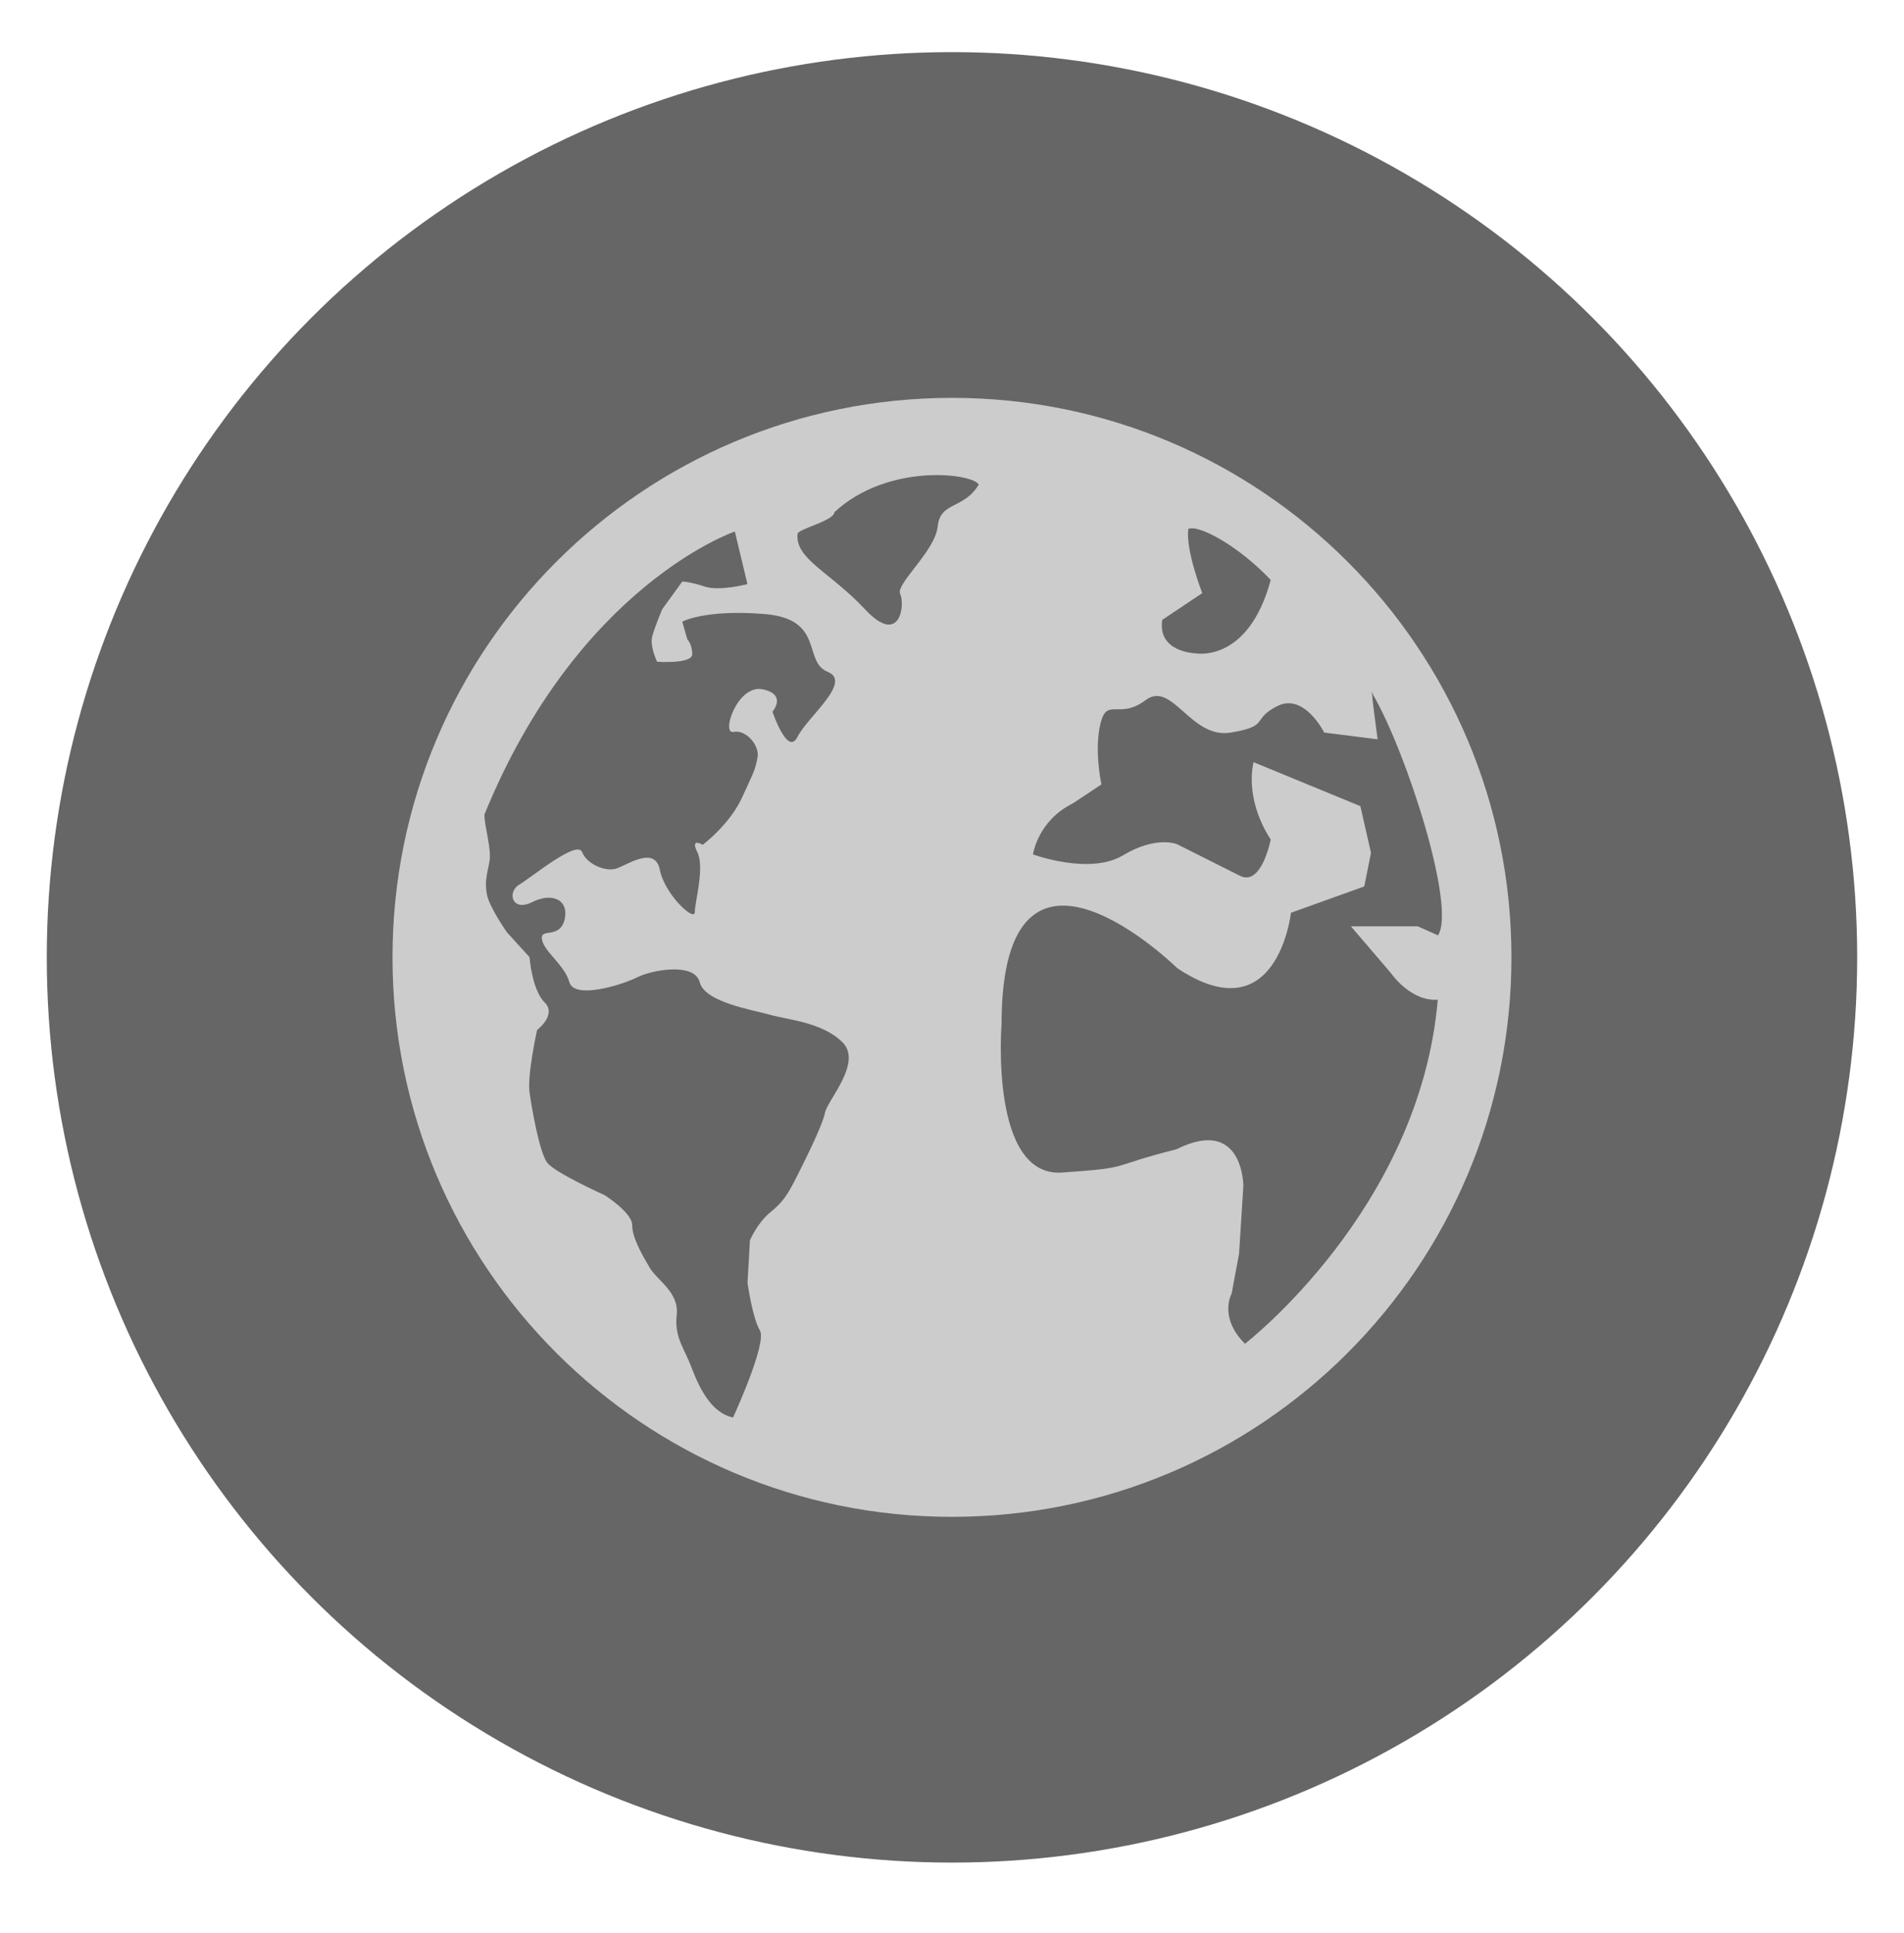 <?xml version="1.0" encoding="utf-8"?>
<!-- Generator: Adobe Illustrator 16.0.0, SVG Export Plug-In . SVG Version: 6.00 Build 0)  -->
<!DOCTYPE svg PUBLIC "-//W3C//DTD SVG 1.1//EN" "http://www.w3.org/Graphics/SVG/1.1/DTD/svg11.dtd">
<svg version="1.1" id="Livello_1" xmlns="http://www.w3.org/2000/svg" xmlns:xlink="http://www.w3.org/1999/xlink" x="0px" y="0px"
	 width="44.167px" height="44.833px" viewBox="0 0 44.167 44.833" enable-background="new 0 0 44.167 44.833" xml:space="preserve">
<g display="none">
	<circle display="inline" fill="#666666" cx="22.084" cy="22.417" r="20.998"/>
	<g display="inline">
		<rect x="23.378" y="14.478" fill-rule="evenodd" clip-rule="evenodd" fill="#BBBBBB" width="3.836" height="20.694"/>
		<rect x="17.357" y="18.848" fill-rule="evenodd" clip-rule="evenodd" fill="#DDDDDD" width="3.835" height="16.324"/>
		<rect x="10.976" y="21.881" fill-rule="evenodd" clip-rule="evenodd" fill="#FFFFFF" width="3.836" height="13.291"/>
		<rect x="29.355" y="9.661" fill-rule="evenodd" clip-rule="evenodd" fill="#AAAAAA" width="3.836" height="25.512"/>
	</g>
</g>
<g display="none">
	<circle display="inline" fill="#666666" cx="22.101" cy="22.435" r="20.998"/>
	<g display="inline">
		<rect x="18.762" y="20.245" fill="#CCCCCC" width="2.644" height="2.333"/>
		<rect x="22.837" y="20.245" fill="#CCCCCC" width="2.646" height="2.333"/>
		<rect x="27.001" y="20.245" fill="#CCCCCC" width="2.648" height="2.333"/>
		<rect x="18.755" y="23.917" fill="#CCCCCC" width="2.646" height="2.332"/>
		<rect x="22.83" y="23.917" fill="#CCCCCC" width="2.646" height="2.332"/>
		<rect x="26.998" y="23.917" fill="#CCCCCC" width="2.645" height="2.332"/>
		<rect x="18.762" y="27.743" fill="#CCCCCC" width="2.644" height="2.331"/>
		<rect x="14.556" y="23.917" fill="#CCCCCC" width="2.643" height="2.332"/>
		<rect x="14.562" y="27.743" fill="#CCCCCC" width="2.643" height="2.331"/>
		<rect x="22.837" y="27.743" fill="#CCCCCC" width="2.646" height="2.331"/>
		<rect x="27.001" y="27.743" fill="#CCCCCC" width="2.648" height="2.331"/>
		<path fill="#CCCCCC" d="M33.824,12.734l-3.314,0.003v2.106h-3.17V12.74L17.296,12.75v2.17H14.13v-2.167l-3.775,0.003v21.017h1.679
			h20.14l1.676-0.006L33.824,12.734z M32.174,32.1h-20.14V18.673h20.14V32.1z"/>
		<rect x="14.757" y="11.097" fill="#CCCCCC" width="1.982" height="3.274"/>
		<rect x="27.935" y="11.097" fill="#CCCCCC" width="1.982" height="3.274"/>
	</g>
</g>
<g display="none">
	<circle display="inline" fill="#666666" cx="22.092" cy="22.207" r="20.998"/>
	<path display="inline" fill="#CCCCCC" d="M13.231,20.068l-0.117-0.178h-0.176l-0.176-0.059l-0.178,0.118h-0.233l0.233-0.352v-0.353
		l-0.058-0.235l-0.294-0.352c0,0,0.118-0.292,0.059-0.292h-0.293l-0.352-0.411l-0.352-0.06l0.058-0.293l0.293-0.234v-0.176
		l0.234-0.234l-0.293-0.47h-0.234l-0.294-0.058l-0.176-0.234l-0.234,0.234l-0.118,0.352l0.118,0.293l0.117,0.293l-0.234,0.353
		l-0.586,0.586L9.241,19.01l0.294,0.88l-0.352,0.47v0.293l0.234,0.587l0.528,0.116l0.117,0.235l-0.117,0.411h0.293l-0.059,0.233
		l0.083,0.14l0.093,0.154l-0.294-0.058l0.118,0.176l0.352,0.469l-0.058,0.234l0.058,0.411l0.118,0.175l0.058,0.293l0.352,0.06
		l0.176,0.176l0.528,1.172l-0.41,0.177l-0.236-0.059l-0.468,0.176l0.292,0.294l-0.234,0.234l-0.058,0.352l-0.176,0.117l-0.293,0.059
		l-0.177-0.352l-0.176-0.234l-0.117-0.234l-0.353,0.116l-0.293-0.175l-0.234,0.233l0.059,0.235l-0.176,0.234l-0.176,0.176
		l0.176,0.06l0.234,0.292l-0.117,0.177l0.293,0.175l-0.293,0.178l0.468,0.234l-0.116,0.293l-0.177,0.116l0.352,0.294l0.06,0.233
		l0.176,0.06l0.059,0.293l0.234,0.41l-0.118,0.47l0.412,0.176l0.293-0.176l0.176,0.176l0.176,0.176l0.292,0.059l0.324-0.353
		l0.44-0.175l0.235-0.177l0.176,0.352l-0.059,0.353l0.236,0.293l0.293-0.058l0.176,0.352l-0.06,0.233l0.294,0.295l0.233,0.352
		l0.354,0.117l0.117,0.234l-0.235,0.294l0.177,0.233l0.177,0.176l0.293,0.118l0.41-0.176l0.118,0.41l0.118,0.352l0.292,0.117v0.235
		l-0.058,0.352l-0.118,0.352l0.353-0.06l0.058-0.408l0.234,0.468l0.529-0.116l-0.119-0.352l0.236-0.176l-0.47-0.353v-0.176
		l0.234-0.118v-0.176l0.412-0.294l-0.058-0.352L16.342,32.5l-0.352-0.058l-0.178-0.294l0.06-0.471l0.294-0.057l0.116-0.527
		l0.12-0.236l0.234-0.117v-0.526l0.352-0.47l0.41-0.177l0.469-0.117l0.294,0.234l0.116-0.234l-0.174-0.293l0.233-0.118l0.294,0.411
		l0.293-0.411l0.176,0.294l0.059,0.352l0.235,0.06l0.292,0.233l0.235-0.116l0.235-0.294v-0.293l0.292,0.293l0.294,0.177
		l-0.059,0.233l0.235,0.118v-0.528l0.176-0.059l0.235,0.176h0.176l-0.176-0.41l0.059-0.176l0.235-0.176l0.058,0.293l0.177,0.176
		l0.175-0.293l0.237-0.117l0.233,0.293l0.177,0.293l-0.059,0.234l0.233,0.118v0.294l0.354-0.118l0.058,0.293h0.293l0.176-0.117
		l0.235-0.117l0.294,0.234l0.117-0.175l0.177,0.115l0.175,0.118l0.118,0.176l0.176,0.059l0.293,0.059l0.176,0.177l0.235,0.177
		l0.177-0.119l0.176-0.117l0.234,0.06l0.059,0.293l0.059,0.292h0.41l0.293,0.235l0.176,0.116l0.294-0.057h0.293l0.292-0.176
		l0.119-0.236l0.234-0.291l0.178-0.295l0.176,0.354l0.176-0.412l0.233,0.177v0.409l0.586,0.119l0.353,0.057l0.469,0.235l0.353-0.176
		l0.293-0.116l0.234-0.235h0.294l0.352,0.059l0.057-0.175h0.294l0.294,0.175l0.292,0.058l0.646-0.058l0.292-0.059l0.353-0.116h0.469
		l0.47,0.116l0.235-0.116l-0.118-0.177l-0.293-0.118l-0.41-0.176l-0.587-0.352l-0.119-0.234v-0.235l-0.176,0.176
		c0,0-0.204,0-0.234-0.058c-0.03-0.059-0.234-0.235-0.234-0.235l-0.235,0.117v-0.234l0.059-0.234l0.293-0.234l-0.234-0.06
		l-0.352-0.175l-0.177,0.352l-0.235-0.177l-0.176,0.177l-0.293-0.059l-0.234-0.176l0.176-0.234l0.176-0.176H31.95h-0.233
		l-0.177-0.06v-0.233l-0.117-0.352l-0.352-0.059l-0.06-0.353h-0.235l-0.118-0.235h-0.175h-0.235l-0.176-0.352l-0.294-0.176
		l-0.175-0.234l-0.47,0.353l-0.058-0.353H28.9v-0.235l-0.176-0.175l0.115-0.353l0.118-0.352v-0.234h-0.232h-0.237l-0.234-0.352
		l-0.06-0.646l-0.059-0.997l-0.058-0.352l0.176-0.411l0.411-0.528l0.528-0.82l0.352-0.528l0.059-0.234l0.234-0.233l0.117-0.236
		l-0.176-0.115h-0.234l-0.177-0.06l-0.175,0.117l-0.236-0.117l-0.232,0.117l-0.412,0.058l-0.059,0.412l-0.236-0.118l-0.233,0.118
		l-0.176,0.176l-0.294,0.058l-0.176-0.293l0.059-0.176l-0.292-0.177l-0.059-0.469l-0.117-0.234l0.176-0.234l0.059-0.176
		l-0.176-0.117l-0.118-0.234l0.06-0.353h-0.236l-0.117-0.47l0.353-0.176l-0.06-0.293V16.84l0.47-0.585l0.119-0.294l-0.06-0.177
		l0.118-0.232v-0.178l-0.118-0.234v-0.176l0.177-0.118v-0.175l0.117-0.353l-0.176-0.352l0.176-0.234l-0.176-0.41l-0.176-0.117
		h-0.293V13.03l0.235-0.059l0.234-0.295l0.294,0.059l0.234-0.292l-0.059-0.176v-0.528l-0.235-0.234l-0.235-0.117l-0.176-0.176
		h-0.586l-0.292-0.177V10.8l-0.236-0.293l-0.177-0.059l-0.175,0.116l-0.235-0.116l-0.211,0.118l-0.316-0.002l-0.118-0.233
		l-0.176-0.118h-0.235V9.98l0.117-0.234l-0.176-0.295L24.087,9.57h-0.235l-0.177,0.058L23.5,9.746h-0.411v0.41
		c0,0-0.264,0.469-0.292,0.409c-0.029-0.058-0.235,0.06-0.235,0.06l0.059,0.235l-0.059,0.232l0.059,0.353l0.117,0.235
		c0,0-0.235,0.293-0.235,0.234s0.294,0.177,0.294,0.177l0.352,0.116l0.234-0.234l0.235,0.352l0.118,0.295l-0.292,0.115l-0.118,0.295
		l-0.117,0.352l0.235,0.352l0.292,0.293l0.118,0.353l-0.293,0.116L23.5,14.789l-0.234-0.059h-0.235l-0.234,0.116l-0.176-0.116
		l0.117-0.411l-0.292-0.176l-0.294-0.117l0.059-0.234v-0.176l-0.178-0.177l0.178-0.175l-0.117-0.234l-0.295-0.235l-0.234,0.117
		l-0.176-0.177l-0.235,0.177l-0.293,0.06l-0.353,0.293l-0.411,0.059l-0.235-0.176l-0.176,0.234l0.059,0.293l-0.118,0.352
		l-0.234-0.234l-0.353,0.176h-0.292l-0.471-0.176l-0.233,0.118l-0.294-0.822l-0.353-0.233l0.059-0.234l-0.117-0.295l-0.004-0.41
		l0.121-0.47l-0.059-0.293l-0.175,0.177h-0.177l-0.058,0.293h-0.176l-0.235-0.177v-0.233l-0.234-0.06L15.93,11.27l-0.235,0.175
		v0.411l-0.176,0.059l-0.059,0.293l0.293,0.117v0.295l-0.059,0.292l0.235,0.235v0.352l-0.176,0.176l-0.059,0.352l-0.176,0.293v0.353
		l-0.234,0.059l-0.176,0.352l-0.118,0.293l-0.235,0.178l-0.41,0.352l-0.235,0.176l-0.235,0.176l0.059,0.41L13.877,16.9l-0.235,0.059
		l-0.292,0.234v0.41l0.058,0.235l-0.292,0.292l0.235,0.117v0.294l0.292,0.177l0.294,0.292l-0.059,0.235l-0.176,0.234l-0.176,0.41
		l-0.071,0.196L13.231,20.068z"/>
</g>
<g display="none">
	<circle display="inline" fill="#666666" cx="22.092" cy="22.207" r="20.997"/>
	<g display="inline">
		<path fill="#CCCCCC" d="M33.683,31.642H10.489c-0.639,0-1.159,0.521-1.159,1.162c0,0.64,0.521,1.158,1.159,1.158h23.194
			c0.643,0,1.16-0.519,1.16-1.158C34.841,32.163,34.325,31.642,33.683,31.642L33.683,31.642z M33.683,31.642"/>
		<path fill="#CCCCCC" d="M11.939,28.628c-0.642,0-1.158,0.52-1.158,1.158c0,0.641,0.517,1.162,1.158,1.162h20.292
			c0.643,0,1.162-0.521,1.162-1.162c0-0.639-0.52-1.158-1.162-1.158h-0.289V18.192h0.289c0.322,0,0.582-0.26,0.582-0.581
			c0-0.318-0.26-0.579-0.582-0.579H11.939c-0.32,0-0.577,0.261-0.577,0.579c0,0.321,0.257,0.581,0.577,0.581h0.289v10.437H11.939z
			 M29.623,18.192v10.437h-3.479V18.192H29.623z M23.826,18.192v10.437h-3.479V18.192H23.826z M14.548,18.192h3.479v10.437h-3.479
			V18.192z M14.548,18.192"/>
		<path fill="#CCCCCC" d="M10.489,15.991h23.204c0.643,0,1.162-0.52,1.162-1.161c0-0.51-0.328-0.941-0.785-1.098L22.562,8.553
			c-0.303-0.137-0.648-0.137-0.949,0l-11.599,5.218c-0.499,0.225-0.774,0.769-0.657,1.302C9.47,15.608,9.943,15.991,10.489,15.991
			L10.489,15.991z M10.489,15.991"/>
	</g>
</g>
<g>
	<circle fill="#666666" cx="22.083" cy="22.207" r="20.998"/>
	<path fill="#CCCCCC" d="M35.061,22.206c0-7.168-5.811-12.977-12.978-12.977S9.105,15.038,9.105,22.206s5.811,12.979,12.978,12.979
		S35.061,29.374,35.061,22.206z M26.961,14.379l0.928-0.621c0,0-0.391-0.998-0.324-1.488c0.226-0.109,1.141,0.369,1.912,1.182
		c-0.521,1.936-1.739,1.703-1.739,1.703S26.844,15.135,26.961,14.379z M19.139,25.805c-0.058,0.291-0.406,0.988-0.638,1.453
		c-0.232,0.465-0.349,0.637-0.64,0.869c-0.289,0.238-0.464,0.641-0.464,0.641l-0.057,0.986c0,0,0.113,0.814,0.287,1.107
		c0.175,0.287-0.622,2.02-0.622,2.02c-0.504-0.104-0.785-0.688-0.96-1.15c-0.175-0.467-0.406-0.711-0.347-1.232
		c0.058-0.523-0.453-0.799-0.625-1.09c-0.174-0.295-0.408-0.697-0.408-0.99c0-0.291-0.638-0.695-0.638-0.695
		s-1.162-0.523-1.335-0.756c-0.175-0.232-0.351-1.225-0.408-1.627c-0.057-0.404,0.175-1.449,0.175-1.449s0.468-0.354,0.172-0.643
		c-0.291-0.289-0.348-1.047-0.348-1.047l-0.525-0.578c0,0-0.406-0.578-0.461-0.871c-0.06-0.291,0-0.465,0.055-0.756
		c0.059-0.295-0.115-0.814-0.115-1.102c2.17-5.328,5.809-6.566,5.809-6.566l0.292,1.219c0,0-0.638,0.172-0.987,0.059
		c-0.349-0.117-0.524-0.117-0.524-0.117l-0.464,0.639c0,0-0.175,0.408-0.235,0.641c-0.056,0.23,0.115,0.58,0.115,0.58
		s0.815,0.059,0.815-0.176c0-0.232-0.115-0.346-0.115-0.346l-0.116-0.408c0,0,0.524-0.291,1.916-0.176
		c1.395,0.117,0.874,1.105,1.456,1.34c0.581,0.232-0.467,1.043-0.699,1.508c-0.232,0.465-0.581-0.584-0.581-0.584
		s0.349-0.4-0.232-0.52c-0.582-0.113-0.966,1.045-0.672,0.99c0.29-0.059,0.614,0.313,0.556,0.6c-0.059,0.291-0.059,0.27-0.351,0.908
		c-0.29,0.641-0.92,1.111-0.92,1.111s-0.297-0.182-0.125,0.168c0.177,0.348-0.058,1.164-0.058,1.393
		c0,0.232-0.697-0.404-0.812-0.986c-0.118-0.58-0.799-0.076-1.031-0.018c-0.234,0.061-0.656-0.102-0.771-0.389
		c-0.116-0.291-1.165,0.58-1.456,0.754c-0.291,0.172-0.171,0.639,0.291,0.41c0.465-0.238,0.871-0.061,0.757,0.408
		c-0.117,0.459-0.581,0.172-0.522,0.459c0.056,0.291,0.522,0.584,0.636,0.99c0.118,0.404,1.223,0.059,1.57-0.115
		c0.348-0.176,1.337-0.352,1.453,0.115c0.119,0.463,1.221,0.637,1.626,0.752c0.408,0.117,1.221,0.172,1.686,0.641
		C20.011,24.645,19.2,25.514,19.139,25.805z M21.752,12.211c-0.06,0.578-0.985,1.336-0.87,1.57c0.117,0.234,0,1.227-0.814,0.355
		c-0.813-0.871-1.628-1.168-1.567-1.752c0.013-0.115,0.841-0.301,0.854-0.502c1.233-1.146,3.2-0.908,3.349-0.641
		C22.354,11.823,21.811,11.627,21.752,12.211z M28.879,31.17c-0.619-0.621-0.309-1.162-0.309-1.162l0.173-0.93l0.099-1.57
		c0,0,0-1.623-1.55-0.85c-1.665,0.422-0.972,0.422-2.655,0.541c-1.684,0.113-1.404-3.436-1.404-3.436
		c0-5.316,4.076-1.305,4.076-1.305c2.326,1.549,2.637-1.285,2.637-1.285l1.701-0.611l0.156-0.779L31.557,18.7l-2.477-1.02
		c0,0-0.238,0.805,0.396,1.793c0,0-0.212,1.123-0.733,0.832l-1.435-0.721c0,0-0.482-0.209-1.257,0.256
		c-0.775,0.465-2.089-0.021-2.089-0.021s0.107-0.777,0.922-1.182l0.666-0.441c0,0-0.174-0.797-0.022-1.414
		c0.153-0.621,0.427-0.076,1.046-0.541s1.047,0.908,1.975,0.752c0.928-0.152,0.465-0.307,1.086-0.617s1.083,0.617,1.083,0.617
		l1.239,0.156c0,0-0.193-1.402-0.109-1.039c0.785,1.35,1.935,4.945,1.509,5.586c-0.256-0.113-0.47-0.209-0.47-0.209h-1.55
		l0.929,1.086c0,0,0.45,0.66,1.086,0.617C32.934,28.049,28.879,31.17,28.879,31.17z"/>
</g>
</svg>

